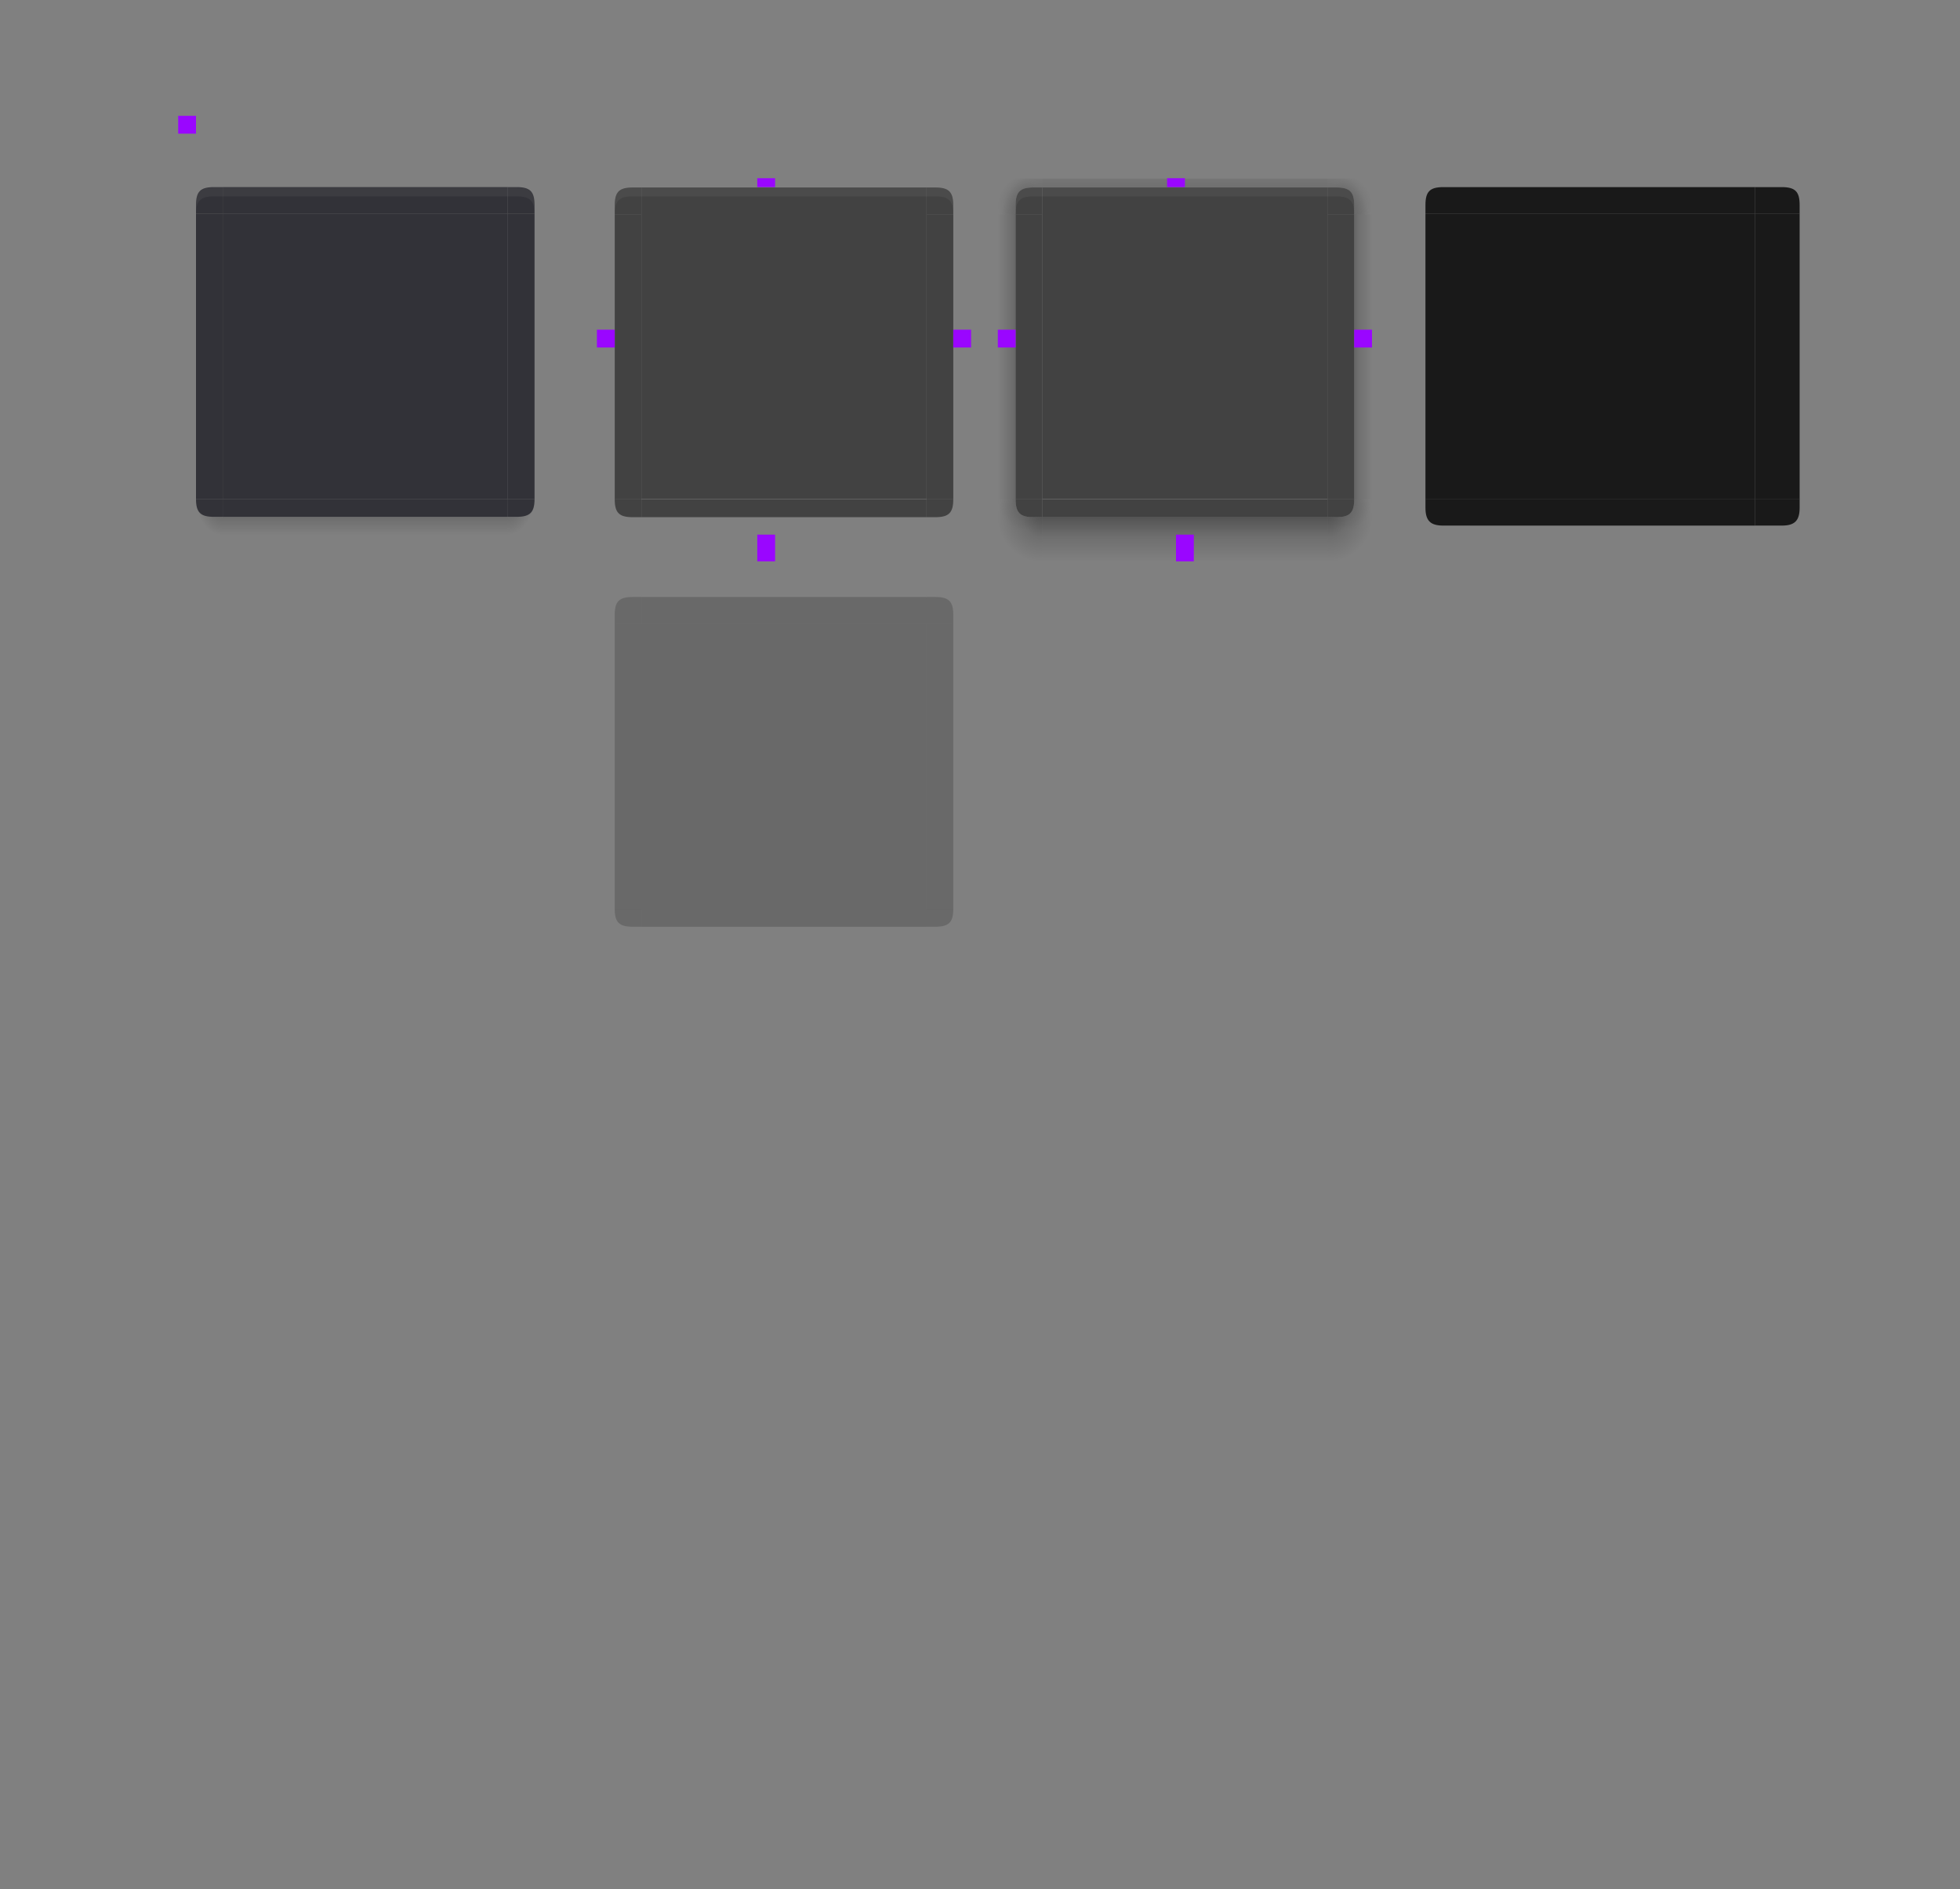 <?xml version="1.0" encoding="UTF-8" standalone="no"?>
<svg
   xmlns:dc="http://purl.org/dc/elements/1.1/"
   xmlns:cc="http://creativecommons.org/ns#"
   xmlns:rdf="http://www.w3.org/1999/02/22-rdf-syntax-ns#"
   xmlns:svg="http://www.w3.org/2000/svg"
   xmlns="http://www.w3.org/2000/svg"
   xmlns:xlink="http://www.w3.org/1999/xlink"
   xmlns:sodipodi="http://sodipodi.sourceforge.net/DTD/sodipodi-0.dtd"
   xmlns:inkscape="http://www.inkscape.org/namespaces/inkscape"
   width="220"
   height="212"
   version="1.0"
   id="svg268"
   sodipodi:docname="button.svg"
   inkscape:version="0.92.4 5da689c313, 2019-01-14">
  <rect width="100%" height="100%" fill="#808080" stroke="none"/>
  <sodipodi:namedview
     pagecolor="#969696"
     bordercolor="#666666"
     borderopacity="1"
     objecttolerance="10"
     gridtolerance="10"
     guidetolerance="10"
     inkscape:pageopacity="0"
     inkscape:pageshadow="2"
     inkscape:window-width="1920"
     inkscape:window-height="1019"
     id="namedview270"
     showgrid="false"
     inkscape:zoom="6.2972528"
     inkscape:cx="114.51224"
     inkscape:cy="143.99062"
     inkscape:window-x="0"
     inkscape:window-y="36"
     inkscape:window-maximized="1"
     inkscape:current-layer="svg268" />
  <defs
     id="defs30">
    <style
       id="current-color-scheme"
       type="text/css">.ColorScheme-Text {
        color:#31363b;
        stop-color:#31363b;
      }
      .ColorScheme-Background {
        color:#eff0f1;
        stop-color:#eff0f1;
      }
      .ColorScheme-Highlight {
        color:#3daee9;
        stop-color:#3daee9;
      }
      .ColorScheme-ViewText {
        color:#31363b;
        stop-color:#31363b;
      }
      .ColorScheme-ViewBackground {
        color:#fcfcfc;
        stop-color:#fcfcfc;
      }
      .ColorScheme-ViewHover {
        color:#93cee9;
        stop-color:#93cee9;
      }
      .ColorScheme-ViewFocus{
        color:#3daee9;
        stop-color:#3daee9;
      }
      .ColorScheme-ButtonText {
        color:#31363b;
        stop-color:#31363b;
      }
      .ColorScheme-ButtonBackground {
        color:#eff0f1;
        stop-color:#eff0f1;
      }
      .ColorScheme-ButtonHover {
        color:#93cee9;
        stop-color:#93cee9;
      }
      .ColorScheme-ButtonFocus{
        color:#3daee9;
        stop-color:#3daee9;
      }</style>
    <linearGradient
       id="n"
       x1="50.181"
       x2="47"
       y1="35"
       y2="35"
       gradientTransform="matrix(.9 0 0 1.103 4.7 987.98)"
       gradientUnits="userSpaceOnUse"
       xlink:href="#a" />
    <linearGradient
       id="a">
      <stop
         stop-opacity=".353"
         offset="0"
         id="stop4" />
      <stop
         stop-opacity=".137"
         offset=".45"
         id="stop6" />
      <stop
         stop-opacity="0"
         offset="1"
         id="stop8" />
    </linearGradient>
    <linearGradient
       id="m"
       x1="53"
       x2="53"
       y1="21.514"
       y2="16.5"
       gradientTransform="translate(-1 991.36)"
       gradientUnits="userSpaceOnUse"
       xlink:href="#a" />
    <linearGradient
       id="l"
       x1="50.181"
       x2="47"
       y1="35"
       y2="35"
       gradientTransform="matrix(-.9 0 0 1.103 131.3 987.98)"
       gradientUnits="userSpaceOnUse"
       xlink:href="#a" />
    <linearGradient
       id="k"
       x1="53"
       x2="53"
       y1="53"
       y2="59"
       gradientTransform="matrix(1 0 0 .833 -1 1003.2)"
       gradientUnits="userSpaceOnUse"
       xlink:href="#a" />
    <radialGradient
       id="j"
       cx="53.027"
       cy="52.74"
       r="3"
       gradientTransform="matrix(-.92 -.002 .002 -1.167 98.428 1107)"
       gradientUnits="userSpaceOnUse"
       xlink:href="#a" />
    <radialGradient
       id="i"
       cx="52.776"
       cy="51.595"
       r="3"
       gradientTransform="matrix(-1.667 -2.1836e-7 2.1836e-7 -1.667 139.96 1133.4)"
       gradientUnits="userSpaceOnUse"
       xlink:href="#a" />
    <radialGradient
       id="h"
       cx="52"
       cy="20.518"
       r="3"
       gradientTransform="matrix(1.7928e-6 -2.333 1 7.6805e-7 29.482 131.33)"
       gradientUnits="userSpaceOnUse"
       xlink:href="#a" />
    <radialGradient
       id="g"
       cx="53.802"
       cy="23.591"
       r="3"
       gradientTransform="matrix(-3.981e-7 -1.333 1.667 -4.9298e-7 12.682 77.736)"
       gradientUnits="userSpaceOnUse"
       xlink:href="#a" />
    <radialGradient
       id="f"
       cx="53.027"
       cy="52.74"
       r="3"
       gradientTransform="matrix(.92 -.002 -.002 -1.167 37.572 1107)"
       gradientUnits="userSpaceOnUse"
       xlink:href="#a" />
    <radialGradient
       id="e"
       cx="52.776"
       cy="51.595"
       r="3"
       gradientTransform="matrix(1.667 -2.1836e-7 -2.1836e-7 -1.667 -3.96 1133.4)"
       gradientUnits="userSpaceOnUse"
       xlink:href="#a" />
    <radialGradient
       id="d"
       cx="52"
       cy="20.518"
       r="3"
       gradientTransform="matrix(-1.7928e-6 -2.333 -1 7.6805e-7 106.52 131.33)"
       gradientUnits="userSpaceOnUse"
       xlink:href="#a" />
    <radialGradient
       id="c"
       cx="53.802"
       cy="23.591"
       r="3"
       gradientTransform="matrix(3.981e-7 -1.333 -1.667 -4.9298e-7 123.32 77.736)"
       gradientUnits="userSpaceOnUse"
       xlink:href="#a" />
    <radialGradient
       id="o"
       cx="31.585"
       cy="1047.4"
       r="2.5"
       gradientTransform="matrix(1.5684e-5 1.6 -1.2 1.1764e-5 1295.8 995.81)"
       gradientUnits="userSpaceOnUse"
       xlink:href="#b" />
    <linearGradient
       id="b">
      <stop
         offset="0"
         id="stop23" />
      <stop
         stop-opacity="0"
         offset="1"
         id="stop25" />
    </linearGradient>
    <radialGradient
       id="p"
       cx="6"
       cy="1050.5"
       r="2.5"
       gradientTransform="matrix(-1.2 4.5871e-5 -6.1162e-5 -1.6 10.264 2727.2)"
       gradientUnits="userSpaceOnUse"
       xlink:href="#b" />
    <linearGradient
       id="q"
       x1="21"
       x2="21"
       y1="1048.4"
       y2="1050.4"
       gradientTransform="matrix(1 0 0 2 0 -1050.4)"
       gradientUnits="userSpaceOnUse"
       xlink:href="#b" />
  </defs>
  <g
     id="focus-left"
     transform="translate(65 -989.36)">
    <path
       d="m47 1013.4v32h2v-32z"
       fill="url(#n)"
       id="path32" />
    <path
       d="m52 1045.4v-32h-3v32z"
       fill="#424242"
       id="path34" />
  </g>
  <g
     id="focus-top"
     transform="translate(65 -989.36)">
    <path
       d="m84 1009.4h-32v1h32z"
       fill="url(#m)"
       id="path37" />
    <path
       d="m52 1013.4h32v-3h-32z"
       fill="#424242"
       id="path39" />
    <path
       d="m52 1010.4v1h32v-1z"
       fill="#fff"
       opacity=".05"
       id="path41" />
  </g>
  <g
     id="focus-right"
     transform="translate(65 -989.36)">
    <path
       d="m89 1013.4v32h-2v-32z"
       fill="url(#l)"
       id="path44" />
    <path
       d="m84 1045.4v-32h3v32z"
       fill="#424242"
       id="path46" />
  </g>
  <path
     id="focus-center"
     d="m149 56v-32h-32v32z"
     fill="#424242" />
  <g
     id="focus-bottom"
     transform="translate(65 -989.36)">
    <path
       d="m52 1052.4h32v-5h-32z"
       fill="url(#k)"
       id="path50" />
    <path
       d="m84 1045.4h-32v2h32z"
       fill="#424242"
       id="path52" />
  </g>
  <g
     id="focus-bottomleft"
     transform="translate(65 -989.36)">
    <path
       d="m47 1045.4v7h5v-5h-1c-1.5 0-2-0.5-2-2z"
       fill="url(#j)"
       opacity=".6"
       id="path55" />
    <path
       d="m47 1045.4v7h5v-5h-1c-1.5 0-2-0.5-2-2z"
       fill="url(#i)"
       id="path57" />
    <path
       d="m52 1047.4h-1c-1.5 0-2-0.5-2-2h3z"
       fill="#424242"
       id="path59" />
  </g>
  <g
     id="focus-topleft"
     transform="translate(65 -989.36)">
    <path
       transform="translate(-7.6294e-6 1006.4)"
       d="m47 3v4h2v-1c0-1.5 0.5-2 2-2h1v-1z"
       fill="url(#h)"
       id="path62" />
    <path
       transform="translate(-7.6294e-6 1006.4)"
       d="m47 3v4h2v-1c0-1.5 0.5-2 2-2h1v-1z"
       fill="url(#g)"
       id="path64" />
    <path
       d="m52 1010.4h-1c-1.5 0-2 0.5-2 2v1h3z"
       fill="#424242"
       id="path66" />
    <path
       d="m51 1010.4c-1.5 0-2 0.5-2 2v1c0-1.5 0.5-2 2-2h1v-1z"
       fill="#fff"
       opacity=".05"
       id="path68" />
  </g>
  <g
     id="focus-bottomright"
     transform="translate(65 -989.36)">
    <path
       d="m89 1045.4v7h-5v-5h1c1.5 0 2-0.5 2-2z"
       fill="url(#f)"
       opacity=".6"
       id="path71" />
    <path
       d="m89 1045.4v7h-5v-5h1c1.5 0 2-0.5 2-2z"
       fill="url(#e)"
       id="path73" />
    <path
       d="m84 1047.4h1c1.5 0 2-0.5 2-2h-3z"
       fill="#424242"
       id="path75" />
  </g>
  <g
     id="focus-topright"
     transform="translate(65 -989.36)">
    <path
       transform="translate(-7.6294e-6 1006.4)"
       d="m84 3v1h1c1.5 0 2 0.5 2 2v1h2v-4z"
       fill="url(#d)"
       id="path78" />
    <path
       transform="translate(-7.6294e-6 1006.4)"
       d="m84 3v1h1c1.5 0 2 0.5 2 2v1h2v-4z"
       fill="url(#c)"
       id="path80" />
    <path
       d="m84 1010.4h1c1.5 0 2 0.5 2 2v1h-3z"
       fill="#424242"
       id="path82" />
    <path
       d="m85 1010.4c1.5 0 2 0.5 2 2v1c0-1.5-0.5-2-2-2h-1v-1z"
       fill="#fff"
       opacity=".05"
       id="path84" />
  </g>
  <g
     id="hover-left"
     transform="translate(20 -989.36)">
    <path
       d="m47 1013.4v32h2v-32z"
       fill="url(#n)"
       id="path87" />
    <path
       d="m52 1045.4v-32h-3v32z"
       fill="#424242"
       id="path89" />
  </g>
  <g
     id="hover-top"
     transform="translate(20 -989.36)">
    <path
       d="m84 1009.4h-32v1h32z"
       fill="url(#m)"
       id="path92" />
    <path
       d="m52 1013.4h32v-3h-32z"
       fill="#424242"
       id="path94" />
    <path
       d="m52 1010.4v1h32v-1z"
       fill="#fff"
       opacity=".05"
       id="path96" />
  </g>
  <g
     id="hover-right"
     transform="translate(20 -989.36)">
    <path
       d="m89 1013.4v32h-2v-32z"
       fill="url(#l)"
       id="path99" />
    <path
       d="m84 1045.4v-32h3v32z"
       fill="#424242"
       id="path101" />
  </g>
  <g
     id="normal-right"
     transform="matrix(-1 0 0 1 108 4)"
     fill="#424242">
    <path
       d="m51 52v-32h-3v32z"
       fill="#383838"
       id="path104"
       style="fill:#323238;fill-opacity:1" />
  </g>
  <g
     id="normal-bottomright"
     transform="translate(18 -990.36)">
    <path
       d="m42 1046.4c0 1.5-0.52 1.253-2 1.5l-1 0.5v2c2.159-0.313 2.973-0.599 3-2.5v-1z"
       fill="url(#o)"
       opacity=".3"
       id="path107" />
    <g
       transform="matrix(-1 0 0 1 44 993.36)"
       fill="#424242"
       id="g111">
      <path
         d="m5 55h-1c-1.5 0-2-0.5-2-2v4.2e-5h3z"
         fill="#383838"
         id="path109"
         style="fill:#323238;fill-opacity:1" />
    </g>
  </g>
  <path
     id="normal-center"
     d="m57 56v-32h-32v32z"
     fill="#383838"
     style="fill:#323238;fill-opacity:1" />
  <g
     id="normal-left"
     transform="translate(-26 4)"
     fill="#424242">
    <path
       d="m51 52v-32h-3v32z"
       fill="#383838"
       id="path115"
       style="fill:#323238;fill-opacity:1" />
  </g>
  <g
     id="normal-bottom"
     transform="translate(20 -990.36)">
    <path
       d="m5 1046.4v4h32v-4z"
       fill="url(#q)"
       opacity=".3"
       id="path118" />
    <g
       transform="translate(-48 994.36)"
       fill="#424242"
       id="g122">
      <path
         d="m85 52h-32v2h32z"
         fill="#383838"
         id="path120"
         style="fill:#323238;fill-opacity:1" />
    </g>
  </g>
  <g
     id="normal-bottomleft"
     transform="translate(22 -990.36)">
    <path
       d="m-7.6e-6 1046.4v1.5c0.537 2.513 0.71 2.118 3 2.5v-2l-1-0.5c-1.342-0.671-2 0-2-1.5z"
       fill="url(#p)"
       opacity=".3"
       id="path125" />
    <g
       transform="translate(-2 993.36)"
       fill="#424242"
       id="g129">
      <path
         d="m5 55h-1c-1.5 0-2-0.5-2-2v4.2e-5h3z"
         fill="#383838"
         id="path127"
         style="fill:#323238;fill-opacity:1" />
    </g>
  </g>
  <path
     id="pressed-center"
     d="m197 56v-32h-32v32z"
     fill="#686868"
     style="fill:#191919;fill-opacity:1" />
  <g
     id="normal-top"
     transform="translate(20 -986.36)">
    <g
       transform="translate(-48 988.36)"
       id="g135">
      <path
         d="m53 22h32v-3h-32z"
         fill="#383838"
         id="path133"
         style="fill:#323238;fill-opacity:1" />
    </g>
    <path
       d="m5 1007.4v1h32v-1z"
       fill="#fff"
       opacity=".05"
       id="path137" />
  </g>
  <g
     id="pressed-left"
     transform="translate(112 4)">
    <path
       d="m53 52v-32h-5v32z"
       fill="#686868"
       id="path140"
       style="fill:#191919;fill-opacity:1" />
  </g>
  <g
     id="pressed-bottom"
     transform="matrix(1 0 0 .714 112 19.572)"
     stroke-width="1.183">
    <path
       d="m85 51h-32v4.2h32z"
       fill="#686868"
       id="path143"
       style="fill:#191919;fill-opacity:1" />
    <path
       d="m85 51h-32v7h32z"
       opacity="0"
       id="path145" />
  </g>
  <g
     id="pressed-top"
     transform="translate(112 2)">
    <path
       d="m53 22h32v-3h-32z"
       fill="#686868"
       id="path148"
       style="fill:#191919;fill-opacity:1" />
  </g>
  <g
     id="normal-topleft"
     transform="translate(22 -986.36)">
    <g
       transform="translate(-2 993.36)"
       id="g153">
      <path
         d="m5 14h-1c-1.5 0-2 0.5-2 2v1h3z"
         fill="#383838"
         id="path151"
         style="fill:#323238;fill-opacity:1" />
    </g>
    <path
       d="m2 1007.4c-1.5 0-2 0.5-2 2v1c0-1.5 0.5-2 2-2h1v-1z"
       fill="#fff"
       opacity=".05"
       id="path155" />
  </g>
  <g
     id="normal-topright"
     transform="translate(18 -986.36)">
    <g
       transform="matrix(-1 0 0 1 44 993.36)"
       id="g160">
      <path
         d="m5 14h-1c-1.5 0-2 0.5-2 2v1h3z"
         fill="#383838"
         id="path158"
         style="fill:#323238;fill-opacity:1" />
    </g>
    <path
       d="m40 1007.4c1.5 0 2 0.5 2 2v1c0-1.5-0.5-2-2-2h-1v-1z"
       fill="#fff"
       opacity=".05"
       id="path162" />
  </g>
  <g
     id="pressed-bottomleft"
     transform="matrix(1 0 0 .714 158 18.857)"
     stroke-width="1.183">
    <path
       d="m7 59h-3c-1.5 0-2-1.75-2-7v1.47e-4h5z"
       opacity="0"
       id="path165" />
    <path
       d="m7 56.2h-3c-1.409 0-2-0.719-2-2.8v-1.4l5 1.04e-4z"
       fill="#686868"
       id="path167"
       style="fill:#191919;fill-opacity:1" />
  </g>
  <g
     id="pressed-topleft"
     transform="translate(158 7)">
    <path
       d="m7 14h-3c-1.5 0-2 0.5-2 2v1h5z"
       fill="#686868"
       id="path170"
       style="fill:#191919;fill-opacity:1" />
  </g>
  <use
     id="pressed-right"
     transform="matrix(-1 0 0 1 362 0)"
     width="100%"
     height="100%"
     xlink:href="#pressed-left" />
  <use
     id="pressed-bottomright"
     transform="matrix(-1 0 0 1 362 0)"
     width="100%"
     height="100%"
     xlink:href="#pressed-bottomleft" />
  <use
     id="pressed-topright"
     transform="matrix(-1 0 0 1 362 0)"
     width="100%"
     height="100%"
     xlink:href="#pressed-topleft" />
  <g
     fill="#9a06ff"
     id="g184">
    <rect
       id="focusss-hint-top-margin"
       x="131"
       y="19.998"
       width="2"
       height="1" />
    <rect
       id="focusss-hint-right-margin"
       transform="rotate(-90)"
       x="-38.998"
       y="152"
       width="2"
       height="2" />
    <rect
       id="focusss-hint-left-margin"
       transform="rotate(-90)"
       x="-38.998"
       y="112"
       width="2"
       height="2" />
    <rect
       id="focusss-hint-bottom-margin"
       x="132"
       y="59.998"
       width="2"
       height="3" />
    <rect
       id="hint-stretch-borders"
       x="20"
       y="12.998"
       width="2"
       height="2"
       ry="0" />
    <rect
       id="hover-hint-top-margin"
       x="85"
       y="19.998"
       width="2"
       height="1" />
    <rect
       id="hover-hint-right-margin"
       transform="rotate(-90)"
       x="-38.998"
       y="107"
       width="2"
       height="2" />
    <rect
       id="hover-hint-left-margin"
       transform="rotate(-90)"
       x="-38.998"
       y="67"
       width="2"
       height="2" />
  </g>
  <path
     id="hover-center"
     d="m104 56v-32h-32v32z"
     fill="#424242" />
  <g
     id="hover-bottom"
     transform="translate(20 -989.36)">
    <path
       d="m52 1052.4h32v-5h-32z"
       fill="url(#k)"
       id="path187" />
    <path
       d="m84 1045.4h-32v2h32z"
       fill="#424242"
       id="path189" />
  </g>
  <g
     id="hover-bottomleft"
     transform="translate(20 -989.36)">
    <path
       d="m47 1045.4v7h5v-5h-1c-1.5 0-2-0.5-2-2z"
       fill="url(#j)"
       opacity=".6"
       id="path192" />
    <path
       d="m47 1045.4v7h5v-5h-1c-1.5 0-2-0.5-2-2z"
       fill="url(#i)"
       id="path194" />
    <path
       d="m52 1047.4h-1c-1.5 0-2-0.5-2-2h3z"
       fill="#424242"
       id="path196" />
  </g>
  <g
     id="hover-topleft"
     transform="translate(20 -989.36)">
    <path
       transform="translate(-7.6294e-6 1006.4)"
       d="m47 3v4h2v-1c0-1.5 0.5-2 2-2h1v-1z"
       fill="url(#h)"
       id="path199" />
    <path
       transform="translate(-7.6294e-6 1006.4)"
       d="m47 3v4h2v-1c0-1.5 0.5-2 2-2h1v-1z"
       fill="url(#g)"
       id="path201" />
    <path
       d="m52 1010.4h-1c-1.5 0-2 0.5-2 2v1h3z"
       fill="#424242"
       id="path203" />
    <path
       d="m51 1010.4c-1.5 0-2 0.5-2 2v1c0-1.5 0.5-2 2-2h1v-1z"
       fill="#fff"
       opacity=".05"
       id="path205" />
  </g>
  <g
     id="hover-bottomright"
     transform="translate(20 -989.36)">
    <path
       d="m89 1045.4v7h-5v-5h1c1.5 0 2-0.5 2-2z"
       fill="url(#f)"
       opacity=".6"
       id="path208" />
    <path
       d="m89 1045.4v7h-5v-5h1c1.5 0 2-0.5 2-2z"
       fill="url(#e)"
       id="path210" />
    <path
       d="m84 1047.4h1c1.5 0 2-0.5 2-2h-3z"
       fill="#424242"
       id="path212" />
  </g>
  <g
     id="hover-topright"
     transform="translate(20 -989.36)">
    <path
       transform="translate(-7.6294e-6 1006.4)"
       d="m84 3v1h1c1.5 0 2 0.5 2 2v1h2v-4z"
       fill="url(#d)"
       id="path215" />
    <path
       transform="translate(-7.6294e-6 1006.4)"
       d="m84 3v1h1c1.5 0 2 0.5 2 2v1h2v-4z"
       fill="url(#c)"
       id="path217" />
    <path
       d="m84 1010.4h1c1.5 0 2 0.5 2 2v1h-3z"
       fill="#424242"
       id="path219" />
    <path
       d="m85 1010.4c1.5 0 2 0.5 2 2v1c0-1.5-0.5-2-2-2h-1v-1z"
       fill="#fff"
       opacity=".05"
       id="path221" />
  </g>
  <rect
     id="hover-hint-bottom-margin"
     x="85"
     y="59.998"
     width="2"
     height="3"
     fill="#9a06ff" />
  <g
     id="toolbutton-hover-right"
     transform="matrix(-1 0 0 1 155 50)"
     fill="#424242">
    <path
       d="m51 52v-32h-3v32z"
       fill="#fff"
       opacity=".15"
       id="path225"
       style="fill:#323232;fill-opacity:1;opacity:0.3" />
  </g>
  <g
     id="toolbutton-hover-bottomright"
     transform="translate(65 -944.36)">
    <path
       d="m42 1046.4c0 1.5-0.52 1.253-2 1.5l-1 0.5v2c2.159-0.313 2.973-0.599 3-2.5v-1z"
       opacity="0"
       id="path228" />
    <g
       transform="matrix(-1 0 0 1 44 993.36)"
       fill="#424242"
       id="g232">
      <path
         d="m5 55h-1c-1.5 0-2-0.5-2-2v4.2e-5h3z"
         fill="#fff"
         opacity=".15"
         id="path230"
         style="fill:#323232;fill-opacity:1;opacity:0.3" />
    </g>
  </g>
  <path
     id="toolbutton-hover-center"
     d="m104 102v-32h-32v32z"
     fill="#fff"
     opacity=".15"
     style="fill:#323232;fill-opacity:1;opacity:0.3" />
  <g
     id="toolbutton-hover-left"
     transform="translate(21 50)"
     fill="#424242">
    <path
       d="m51 52v-32h-3v32z"
       fill="#fff"
       opacity=".15"
       id="path236"
       style="fill:#323232;fill-opacity:1;opacity:0.3" />
  </g>
  <g
     id="toolbutton-hover-bottom"
     transform="translate(67 -944.36)">
    <path
       d="m5 1046.4v4h32v-4z"
       opacity="0"
       id="path239" />
    <g
       transform="translate(-48 994.36)"
       fill="#424242"
       id="g243">
      <path
         d="m85 52h-32v2h32z"
         fill="#fff"
         opacity=".15"
         id="path241"
         style="fill:#323232;fill-opacity:1;opacity:0.3" />
    </g>
  </g>
  <g
     id="toolbutton-hover-bottomleft"
     transform="translate(69 -944.36)">
    <path
       d="m-7.6e-6 1046.4v1.5c0.537 2.513 0.71 2.118 3 2.5v-2l-1-0.5c-1.342-0.671-2 0-2-1.5z"
       opacity="0"
       id="path246" />
    <g
       transform="translate(-2 993.36)"
       fill="#424242"
       id="g250">
      <path
         d="m5 55h-1c-1.5 0-2-0.5-2-2v4.2e-5h3z"
         fill="#fff"
         opacity=".15"
         id="path248"
         style="fill:#323232;fill-opacity:1;opacity:0.3" />
    </g>
  </g>
  <g
     id="toolbutton-hover-top"
     transform="translate(67 -940.36)">
    <g
       transform="translate(-48 988.36)"
       id="g255">
      <path
         d="m53 22h32v-3h-32z"
         fill="#fff"
         opacity=".15"
         id="path253"
         style="fill:#323232;fill-opacity:1;opacity:0.3" />
    </g>
  </g>
  <g
     id="toolbutton-hover-topleft"
     transform="translate(69 -940.36)">
    <g
       transform="translate(-2 993.36)"
       id="g260">
      <path
         d="m5 14h-1c-1.5 0-2 0.5-2 2v1h3z"
         fill="#fff"
         opacity=".15"
         id="path258"
         style="fill:#323232;fill-opacity:1;opacity:0.3" />
    </g>
  </g>
  <g
     id="toolbutton-hover-topright"
     transform="translate(65 -940.36)">
    <g
       transform="matrix(-1 0 0 1 44 993.36)"
       id="g265">
      <path
         d="m5 14h-1c-1.5 0-2 0.5-2 2v1h3z"
         fill="#fff"
         opacity=".15"
         id="path263"
         style="fill:#323232;fill-opacity:1;opacity:0.3" />
    </g>
  </g>
</svg>
